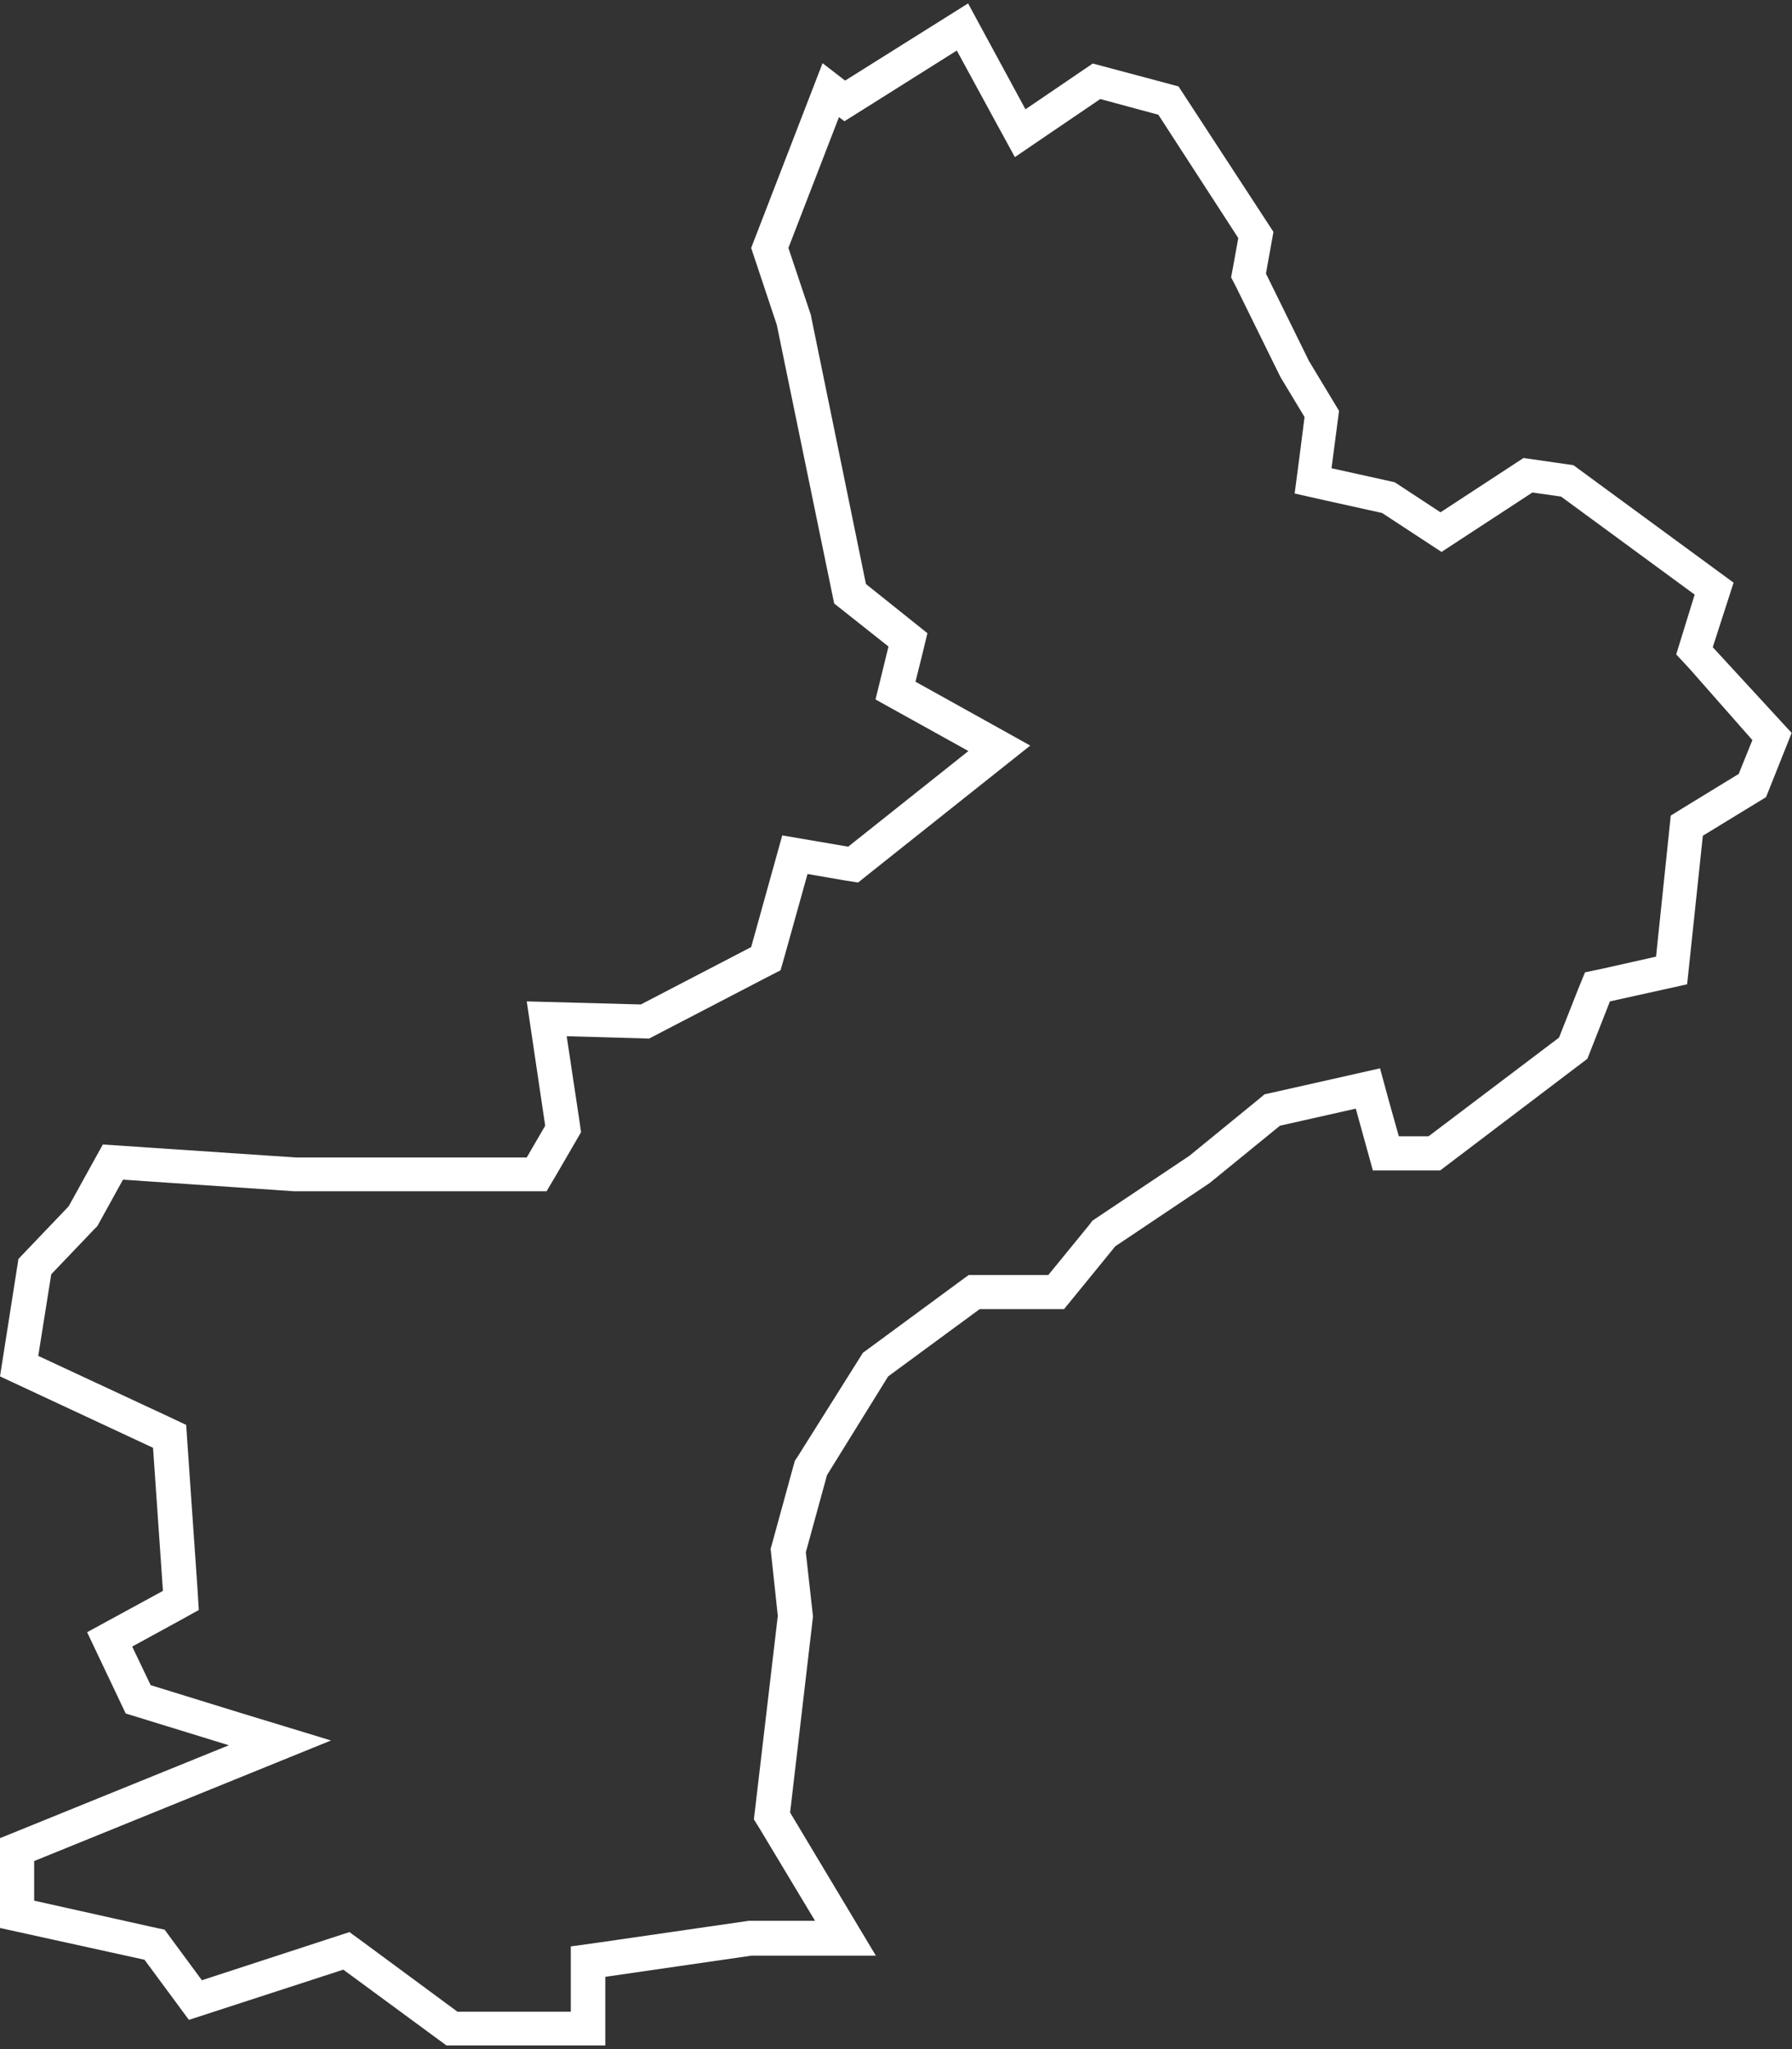 <?xml version="1.0" encoding="utf-8"?>
<!-- Generator: Adobe Illustrator 18.1.1, SVG Export Plug-In . SVG Version: 6.00 Build 0)  -->
<svg version="1.1" id="Calque_1" xmlns="http://www.w3.org/2000/svg" xmlns:xlink="http://www.w3.org/1999/xlink" x="0px" y="0px"
	 viewBox="0 0 524.6 600" enable-background="new 0 0 524.6 600" xml:space="preserve">
<rect x="0" y="0" width="524.6" height="600" fill="#333333" stroke="none"/>
<path fill="#FFFFFF" d="M507.5,170.6l-46.9-34.4l-14.6-2.1l-24.3,15.9l-13.4-8.8l-18.5-4.1l2.2-16.8l-8.8-14.6l-12.6-25.6l2.2-12.2
	L345,25.3l-25.1-6.7L300.2,32L283.4,1l-36,22.6l-6.6-5.1l-20.9,54.1l7.5,22.5l16.8,81.6l15.9,12.6l-3.8,15.5l27.2,15.1l-35.2,28
	l-19.3-3.3l-9.1,32.7l-32.3,16.8l-33.4-0.9l5.4,36.4l-5.4,9.3H86.6l-56.5-3.8l-10,18.1L5.4,368.6L0,403l44.8,20.9l2.9,41.9
	l-22.2,12.1l11.3,23.8l30.2,9.3L0,538.2v26.3l42.3,9.3l13,17.6l45.2-14.7l30.2,22.2h46.5v-20.1l42.8-6.2h20.9h15.5l-25.1-41.9
	l6.7-57.4l-2.1-18.8l6.2-22.6L260,403l26.8-19.7h24.7l15-18.4l27.6-18.5l20.6-16.8l22.2-5l5,18.1h19.7l43.1-32.7l6.6-16.8l22.6-5
	l4.6-43.5l18.5-11.3l7.5-18.8l-23.1-25.1L507.5,170.6z M513,216.7l-4,9.9l-15.7,9.6l-4.2,2.6l-0.5,4.9l-3.8,36.4l-15.6,3.5l-5.2,1.1
	l-2,4.9l-5.6,14.2l-38.2,28.9h-8.7l-3-10.7l-2.5-9.2l-9.3,2.1l-22.2,5l-2.3,0.5l-1.8,1.5l-20.2,16.5L321,356.6l-1.2,0.8l-0.9,1.2
	l-12,14.7h-20h-3.3l-2.6,1.9L254.1,395l-1.5,1.1l-1,1.6l-18.1,28.8l-0.8,1.2l-0.4,1.4l-6.2,22.6l-0.5,1.8l0.2,1.9l1.9,17.7
	l-6.6,56.2l-0.4,3.4l1.8,2.9l16.1,26.8h-18.7h-0.7l-0.7,0.1l-42.8,6.2l-8.6,1.2v8.7V589h-33.2l-27.5-20.3l-4.1-3l-4.9,1.6
	l-38.3,12.5l-8.7-11.8l-2.2-3l-3.7-0.8L10,556.5v-11.6l60.8-24.7l26.1-10.6L70,501.4l-25.9-8l-5.4-11.3l13.9-7.6l5.6-3.1l-0.4-6.4
	l-2.9-41.9l-0.4-5.9l-5.3-2.5l-38-17.7l3.8-23.9l12.6-13.2l0.9-0.9l0.6-1.1l6.9-12.5l50.2,3.4l0.3,0h0.3h67.5h5.7l2.9-4.9l5.4-9.3
	l1.8-3.1l-0.5-3.5l-3.7-24.6l21.5,0.6l2.6,0.1l2.3-1.2l32.3-16.8l3.9-2l1.2-4.2l6.7-24l10.4,1.8l4.4,0.7l3.5-2.8l35.2-28l11.7-9.3
	l-13.1-7.3l-20.5-11.4l2-8l1.5-6.2l-5-4l-13-10.4l-16-78.1l-0.1-0.6l-0.2-0.6l-6.4-19.1l14.8-38.3l1.6,1.2l5.9-3.7l27-17l11.7,21.5
	l5.3,9.7l9.1-6.2l15.9-10.8l17,4.6l23.4,36.1l-1.5,8.3l-0.6,3.2l1.5,2.9l12.6,25.6l0.2,0.4l0.2,0.4l7,11.6l-1.7,13.3l-1.2,9.1l8.9,2
	l16.7,3.7l11.9,7.8l5.5,3.6l5.5-3.6l21.1-13.8l8.4,1.2l39.1,28.7l-3.7,12l-1.7,5.5l3.9,4.2L513,216.7z"/>
</svg>
